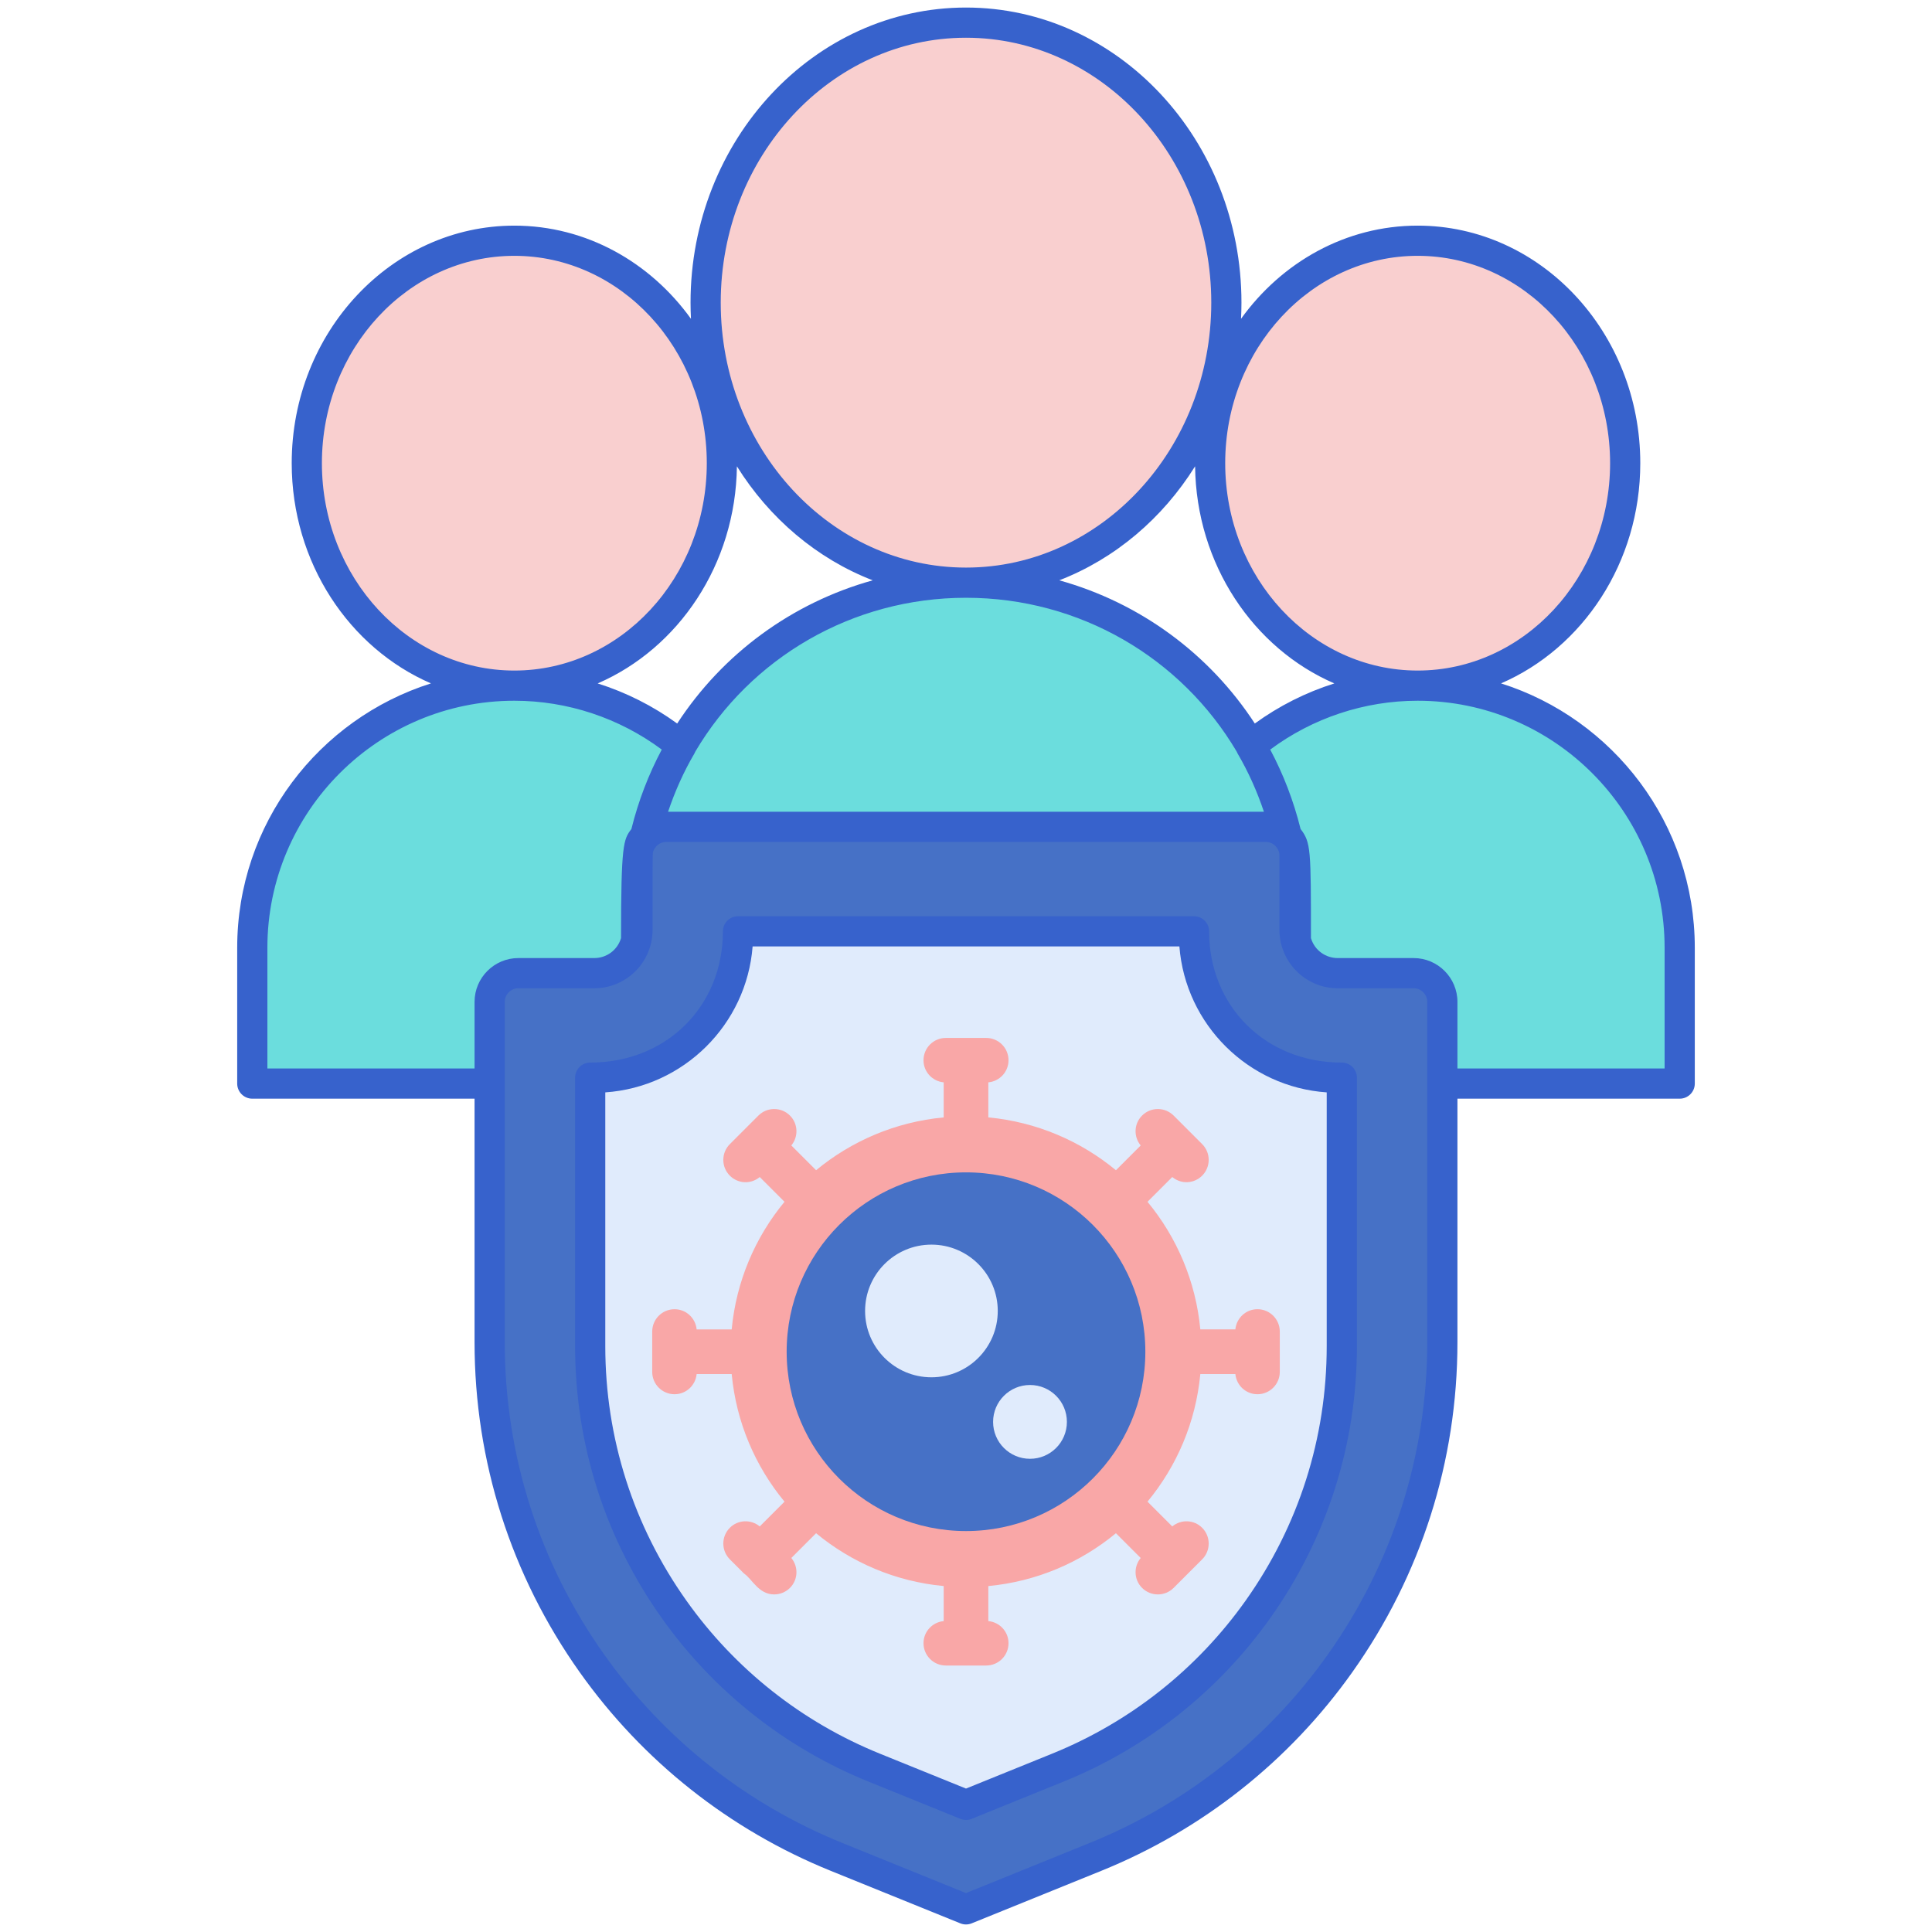 <svg id="Layer_1" enable-background="new 0 0 256 256" height="512" viewBox="0 0 256 256" width="512" xmlns="http://www.w3.org/2000/svg"><g><ellipse cx="68.154" cy="61.374" fill="#f9cfcf" rx="27.5" ry="29.477"/><path d="m102.877 143.58h-69.446v-18.006c0-19.177 15.546-34.723 34.723-34.723 19.177 0 34.723 15.546 34.723 34.723z" fill="#6bdddd"/><ellipse cx="187.846" cy="61.374" fill="#f9cfcf" rx="27.5" ry="29.477"/><path d="m222.569 143.58h-69.446v-18.006c0-19.177 15.546-34.723 34.723-34.723 19.177 0 34.723 15.546 34.723 34.723z" fill="#6bdddd"/><ellipse cx="128" cy="40.104" fill="#f9cfcf" rx="34.5" ry="37.104"/><path d="m171.707 143.58h-87.414v-22.665c0-24.139 19.568-43.707 43.707-43.707 24.139 0 43.707 19.568 43.707 43.707z" fill="#6bdddd"/><path d="m177.241 128.949c-3.153 0-5.709-2.556-5.709-5.709v-9.876c0-2.102-1.704-3.806-3.806-3.806h-79.452c-2.102 0-3.806 1.704-3.806 3.806v9.876c0 3.153-2.556 5.709-5.709 5.709h-10.07c-2.102 0-3.806 1.704-3.806 3.806v45.1c0 15.253 4.741 30.128 13.566 42.568 8.125 11.453 19.358 20.341 32.372 25.615l17.179 6.962 17.18-6.962c13.014-5.274 24.247-14.162 32.372-25.615 8.825-12.44 13.566-27.315 13.566-42.568v-45.1c0-2.102-1.704-3.806-3.806-3.806z" fill="#4671c6"/><path d="m115.823 234.218c-10.676-4.327-19.844-11.581-26.51-20.977-7.267-10.244-11.109-22.298-11.109-34.86v-35.585h.555c10.494 0 19.031-8.537 19.031-19.03v-.361h60.422v.361c0 10.493 8.537 19.03 19.03 19.03h.555v35.585c0 12.562-3.841 24.616-11.109 34.86-6.666 9.396-15.834 16.65-26.511 20.977l-12.177 4.935z" fill="#e0ebfc"/><g><path d="m166.621 173.476c-1.536 0-2.784 1.176-2.929 2.674h-4.643c-.602-6.393-3.128-12.225-7-16.907l3.281-3.281c1.232 1.015 2.922.86 3.962-.18 1.155-1.155 1.155-3.028 0-4.183l-1.89-1.89-1.89-1.89c-1.155-1.155-3.028-1.155-4.183 0-1.087 1.086-1.138 2.8-.181 3.962l-3.281 3.281c-4.682-3.872-10.515-6.399-16.907-7v-4.643c1.498-.145 2.674-1.393 2.674-2.929 0-1.634-1.324-2.958-2.958-2.958h-5.348c-1.634 0-2.958 1.324-2.958 2.958 0 1.537 1.176 2.784 2.674 2.929v4.643c-6.393.602-12.226 3.128-16.908 7l-3.281-3.281c.957-1.162.906-2.876-.18-3.962-1.154-1.155-3.027-1.155-4.183 0-.235.235-.048.048-3.782 3.782-1.156 1.155-1.156 3.028 0 4.183 1.04 1.041 2.73 1.196 3.962.18l3.281 3.281c-3.872 4.682-6.399 10.515-7 16.908h-4.643c-.145-1.498-1.393-2.674-2.929-2.674-1.634 0-2.958 1.324-2.958 2.958v5.348c0 1.634 1.324 2.958 2.958 2.958 1.536 0 2.785-1.176 2.929-2.674h4.643c.602 6.393 3.128 12.226 7 16.908l-3.281 3.281c-1.162-.957-2.876-.906-3.962.18-1.155 1.155-1.155 3.028 0 4.183.083.083 1.891 1.891 1.891 1.891 1.058.705 1.905 2.757 3.982 2.757.757 0 1.514-.289 2.092-.866 1.086-1.086 1.137-2.8.18-3.962l3.281-3.281c4.682 3.872 10.515 6.399 16.908 7v4.643c-1.499.145-2.674 1.393-2.674 2.929 0 1.633 1.324 2.958 2.958 2.958h5.348c1.634 0 2.958-1.324 2.958-2.958 0-1.536-1.176-2.784-2.674-2.929v-4.643c6.393-.601 12.225-3.128 16.907-7l3.281 3.281c-.957 1.162-.906 2.876.181 3.962.577.577 1.334.866 2.091.866s1.514-.289 2.092-.866l1.89-1.891 1.89-1.89c1.155-1.155 1.155-3.028 0-4.183-1.086-1.086-2.8-1.137-3.962-.181l-3.281-3.281c3.872-4.682 6.399-10.515 7-16.908h4.643c.145 1.499 1.393 2.674 2.929 2.674 1.633 0 2.958-1.324 2.958-2.958v-5.348c-.001-1.636-1.325-2.961-2.958-2.961z" fill="#f9a7a7"/><circle cx="128" cy="179.109" fill="#4671c6" r="23.764"/><g fill="#e0ebfc"><circle cx="123.419" cy="173.709" r="8.79"/><circle cx="136.48" cy="188.408" r="4.89"/></g></g><g fill="#3762cc"><path d="m177.796 140.796c-10.19 0-17.585-7.546-17.585-17.391 0-1.104-.896-2-2-2h-60.422c-1.104 0-2 .896-2 2 0 9.933-7.479 17.391-17.585 17.391-1.104 0-2 .896-2 2v35.584c0 12.978 3.969 25.433 11.478 36.017 6.888 9.708 16.359 17.203 27.391 21.673l12.177 4.935c.479.194 1.018.197 1.502 0l12.177-4.935c11.032-4.47 20.503-11.965 27.391-21.673 7.509-10.584 11.478-23.039 11.478-36.017v-35.584c-.002-1.104-.897-2-2.002-2zm-2 37.585c0 12.145-3.714 23.798-10.74 33.703-6.445 9.084-15.308 16.098-25.63 20.281l-11.426 4.629-11.426-4.63c-10.322-4.183-19.185-11.196-25.63-20.281-7.026-9.904-10.74-21.558-10.74-33.703v-33.634c10.383-.708 18.72-8.984 19.522-19.342h56.549c.802 10.357 9.139 18.634 19.522 19.342v33.635z"/><path d="m198.894 90.552c10.807-4.676 18.452-15.989 18.452-29.178 0-17.356-13.234-31.477-29.5-31.477-9.525 0-18.005 4.846-23.403 12.345.036-.708.057-1.421.057-2.139 0-21.561-16.374-39.103-36.5-39.103s-36.5 17.542-36.5 39.104c0 .718.021 1.43.057 2.139-5.397-7.498-13.877-12.345-23.403-12.345-16.266 0-29.5 14.12-29.5 31.477 0 13.189 7.645 24.502 18.452 29.178-14.867 4.7-25.675 18.621-25.675 35.022v18.006c0 1.104.896 2 2 2h29.451v32.275c0 15.755 4.818 30.875 13.935 43.725 8.361 11.786 19.859 20.884 33.252 26.311l17.18 6.962c.481.195 1.02.195 1.502 0l17.18-6.962c13.393-5.427 24.891-14.525 33.252-26.311 9.116-12.85 13.935-27.97 13.935-43.725v-32.276h29.451c1.104 0 2-.896 2-2v-18.006c0-16.401-10.809-30.322-25.675-35.022zm-11.048-56.654c14.061 0 25.5 12.326 25.5 27.477s-11.439 27.477-25.5 27.477-25.5-12.326-25.5-27.477 11.439-27.477 25.5-27.477zm-11.04 56.658c-3.762 1.186-7.324 2.98-10.537 5.313-6.016-9.236-15.211-15.998-25.91-18.974 7.398-2.861 13.691-8.212 17.997-15.107.158 13.014 7.752 24.143 18.45 28.768zm-84.79 9.28c.046-.078.079-.159.113-.24 7.338-12.417 20.777-20.388 35.871-20.388s28.533 7.972 35.871 20.388c.034.081.068.163.113.24 1.426 2.43 2.582 5.021 3.49 7.722h-78.949c.909-2.701 2.064-5.293 3.491-7.722zm35.984-94.836c17.92 0 32.5 15.748 32.5 35.104s-14.58 35.104-32.5 35.104-32.5-15.748-32.5-35.104 14.58-35.104 32.5-35.104zm-12.359 71.896c-10.699 2.976-19.894 9.738-25.91 18.974-3.213-2.334-6.775-4.127-10.537-5.313 10.697-4.625 18.292-15.753 18.45-28.767 4.306 6.893 10.599 12.244 17.997 15.106zm-72.987-15.521c0-15.15 11.439-27.477 25.5-27.477s25.5 12.326 25.5 27.477-11.439 27.477-25.5 27.477-25.5-12.327-25.5-27.477zm-7.223 80.205v-16.006c0-18.043 14.68-32.723 32.723-32.723 7.041 0 13.913 2.288 19.534 6.472-1.739 3.268-3.098 6.795-4.025 10.526-1.058 1.384-1.371 2.022-1.371 14.458-.503 1.661-1.992 2.642-3.534 2.642h-10.07c-3.202 0-5.806 2.604-5.806 5.806v8.825zm153.687 36.275c0 14.921-4.563 29.241-13.197 41.411-7.918 11.162-18.808 19.778-31.491 24.918l-16.43 6.658-16.429-6.658c-12.683-5.14-23.573-13.757-31.491-24.918-8.634-12.17-13.197-26.489-13.197-41.411v-34.275-10.825c0-.996.81-1.806 1.806-1.806h10.07c4.268 0 7.709-3.498 7.709-7.709 0-.263-.015-9.959.035-10.217.158-.788.877-1.464 1.772-1.464h79.452c1 0 1.806.851 1.806 1.806v9.875c0 4.173 3.414 7.709 7.709 7.709h10.07c.996 0 1.806.81 1.806 1.806v10.825zm31.451-36.275h-27.451v-8.825c0-3.202-2.604-5.806-5.806-5.806h-10.07c-1.469 0-3.012-.917-3.534-2.642 0-11.772-.005-12.671-1.371-14.458-.927-3.731-2.286-7.258-4.025-10.526 5.621-4.184 12.493-6.472 19.534-6.472 18.043 0 32.723 14.679 32.723 32.723z"/></g></g></svg>